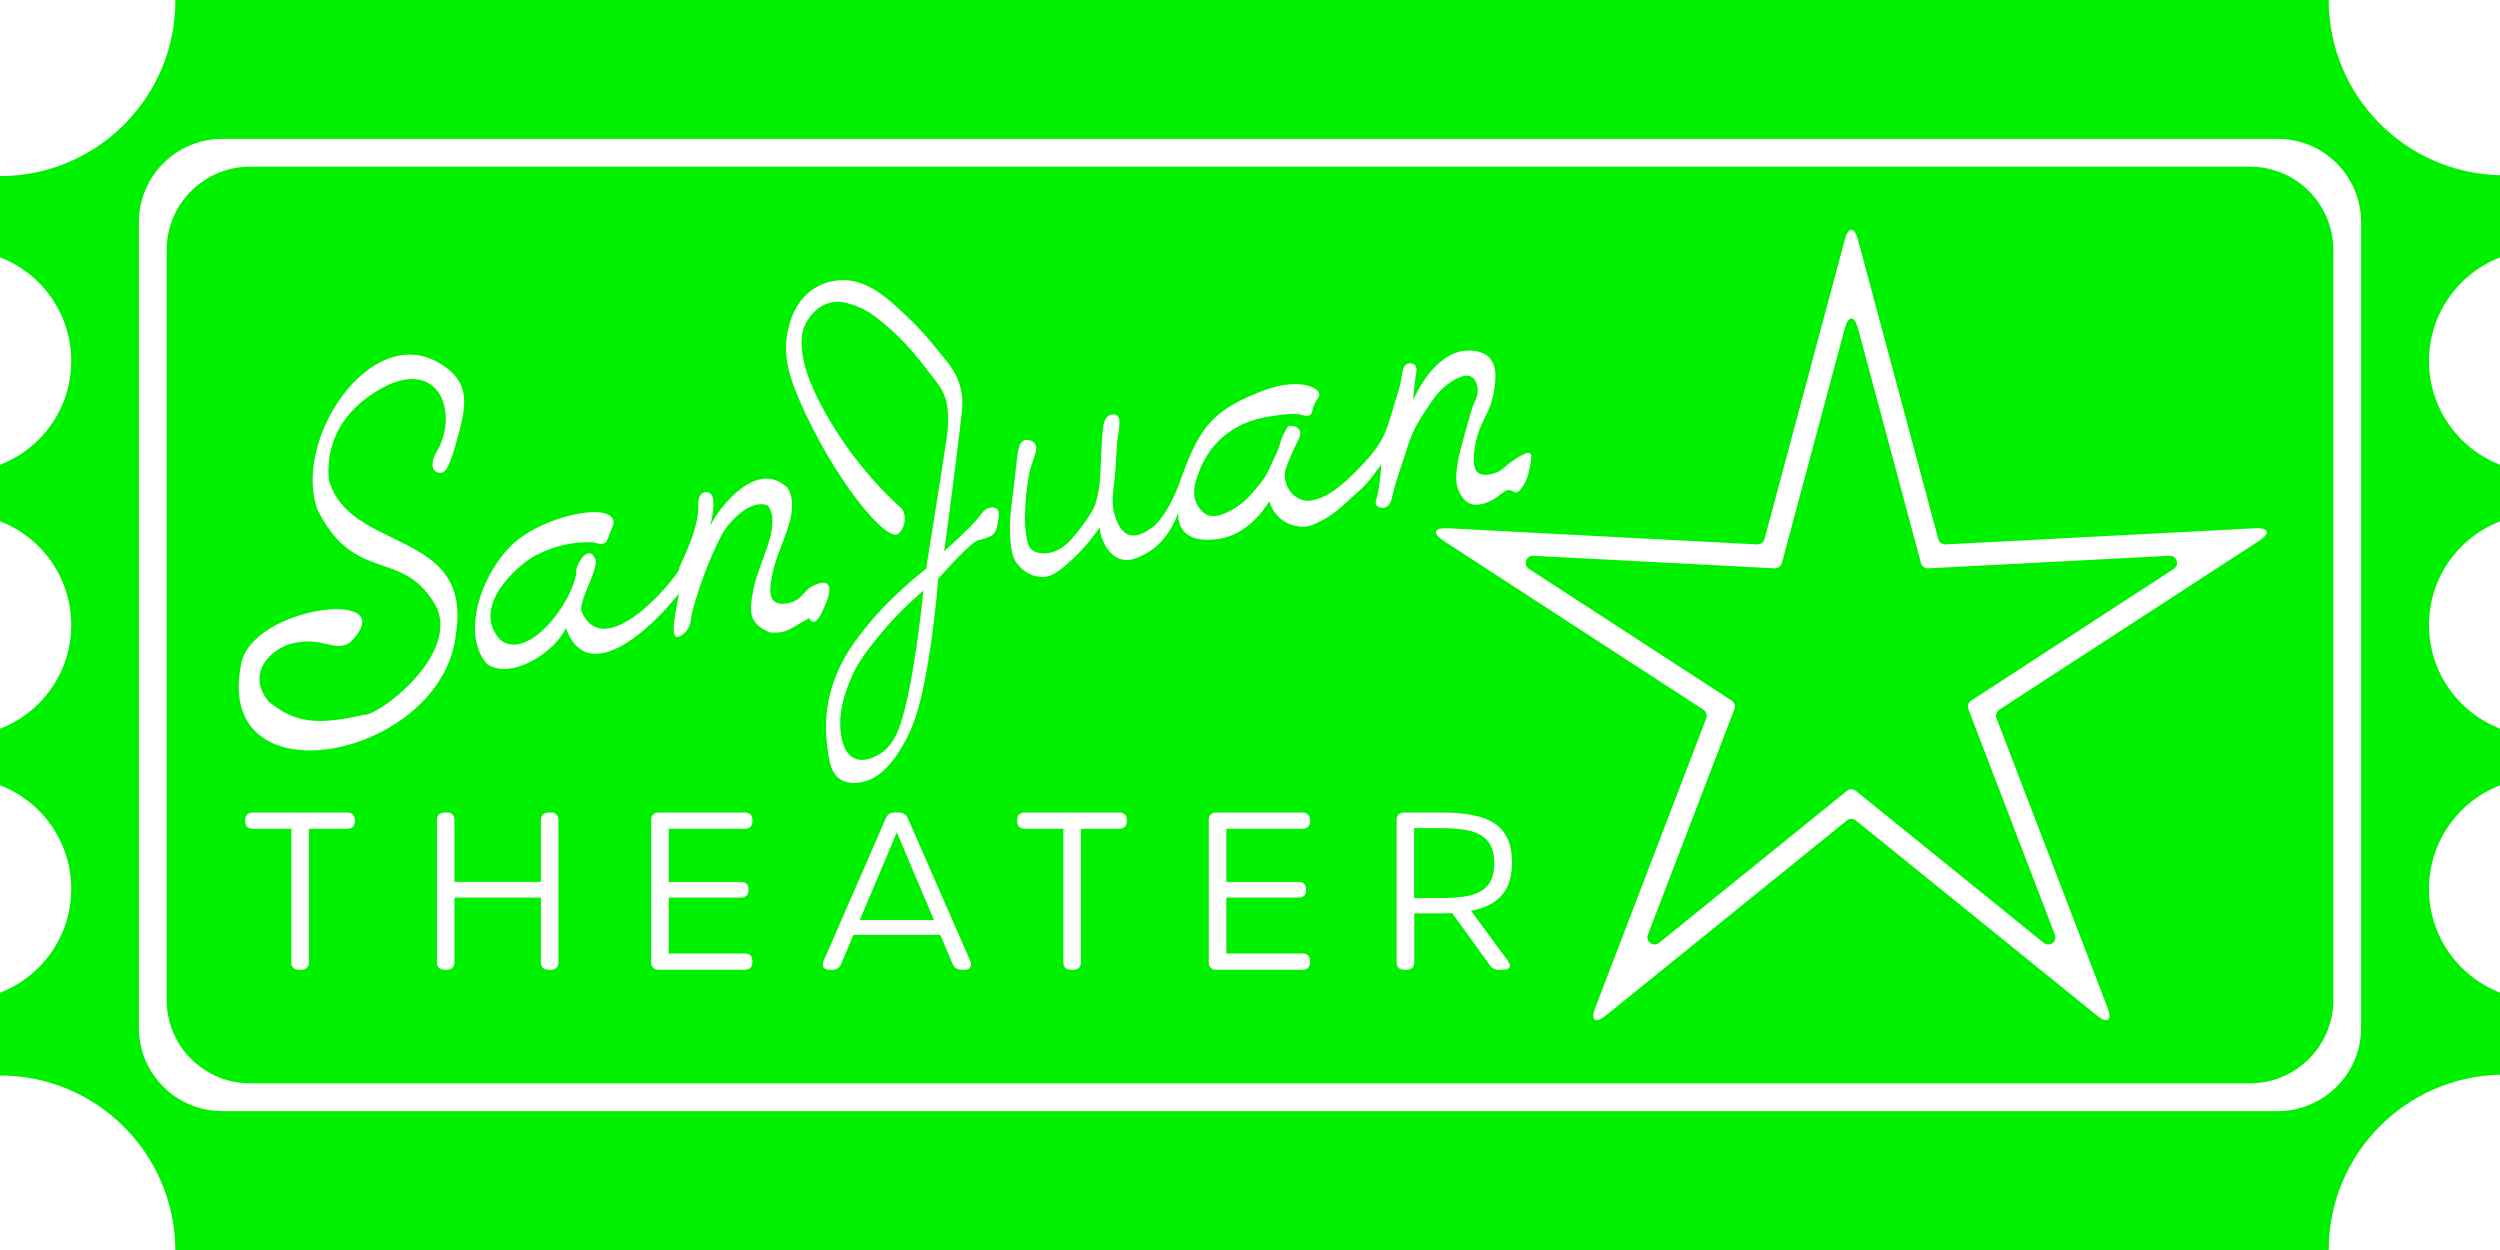 <?xml version="1.0" encoding="UTF-8"?>
<svg id="Layer_1" data-name="Layer 1" xmlns="http://www.w3.org/2000/svg" viewBox="0 0 450 225">
  <defs>
    <style>
      .cls-1 {
        fill: #00f100;
        stroke-width: 0px;
      }
    </style>
  </defs>
  <g>
    <path class="cls-1" d="M450,46.34v-14.8c-17.1-.39-30.83-14.37-30.83-31.54H31.56v.14c0,17.43-14.13,31.56-31.56,31.56v14.62c7.5,2.88,12.82,10.15,12.82,18.67s-5.32,15.78-12.82,18.67v10.17c7.5,2.88,12.82,10.15,12.82,18.67s-5.32,15.79-12.82,18.67v10.17c7.5,2.89,12.82,10.16,12.82,18.67s-5.32,15.79-12.82,18.67v14.91c17.38,0,31.48,14.05,31.56,31.41h387.61c0-17.18,13.73-31.16,30.83-31.55v-14.79c-7.48-2.89-12.78-10.15-12.78-18.65s5.3-15.76,12.78-18.65v-10.21c-7.48-2.89-12.78-10.15-12.78-18.65s5.3-15.76,12.78-18.65v-10.21c-7.48-2.89-12.78-10.16-12.78-18.65s5.3-15.76,12.78-18.65ZM425,185c0,8.28-6.72,15-15,15H40c-8.28,0-15-6.72-15-15V40c0-8.28,6.72-15,15-15h370c8.28,0,15,6.72,15,15v145Z"/>
    <path class="cls-1" d="M405,30H45c-8.28,0-15,6.72-15,15v135c0,8.28,6.72,15,15,15h360c8.28,0,15-6.72,15-15V45c0-8.28-6.72-15-15-15ZM63.86,147.82c0,.87-.48,1.36-1.36,1.36h-6.9v24.03c0,.87-.48,1.35-1.36,1.35h-.44c-.87,0-1.36-.48-1.36-1.35v-24.03h-6.94c-.87,0-1.36-.49-1.36-1.36v-.21c0-.87.49-1.36,1.36-1.36h17c.88,0,1.36.49,1.36,1.36v.21ZM43.34,119.87c1.53-10.94,29.99-14.28,19.58-4.15-2.66,1.6-4.83-.91-9.2-.1-4.41.4-9.8,5.35-5.34,10.68,4.89,3.99,9.01,4.19,17.1,2.37,2.27.4,16.76-10.22,13.25-19.08-5.95-11.35-14.8-4-21.65-17.99-4.28-12.78,9.51-33.06,21.55-26.49,6.52,3.56,5.34,8.01,3.36,15.02-1.22,4.34-1.98,4.86-2.47,4.95-2.14.27-1.86-2.26-1.09-3.46,4.09-6.55,1.22-16.48-8.3-12.46-7.85,3.73-11.5,9.86-10.97,17,3.4,13.44,25.85,8.81,22.93,27.78-2.16,22.36-43.44,30.94-38.75,5.93ZM100.52,173.21c0,.87-.49,1.35-1.36,1.35h-.44c-.87,0-1.36-.48-1.36-1.35v-11.64h-15.56v11.64c0,.87-.48,1.35-1.35,1.35h-.45c-.87,0-1.35-.48-1.35-1.35v-25.6c0-.87.48-1.36,1.35-1.36h.45c.87,0,1.35.49,1.35,1.36v11.13h15.56v-11.13c0-.87.49-1.36,1.36-1.36h.44c.87,0,1.36.49,1.36,1.36v25.6ZM135.43,147.82c0,.87-.48,1.36-1.35,1.36h-13.71v9.57h13c.87,0,1.36.48,1.36,1.35v.13c0,.87-.49,1.34-1.36,1.34h-13v10.06h13.71c.87,0,1.35.49,1.35,1.36v.22c0,.87-.48,1.35-1.35,1.35h-15.51c-.87,0-1.36-.48-1.36-1.35v-25.6c0-.87.49-1.36,1.36-1.36h15.51c.87,0,1.35.49,1.35,1.36v.21ZM146.44,111.93c-.26,0-.53-.19-.79-.66-3.52,1.88-3.9,2.81-7.12,2.57-3.73-1.71-3.84-3.41-2.77-8.4,1.06-4.65,4.95-10.93,2.47-14.43-2.91-1.32-6.98,2.66-8.4,5.43-.5.83-3.46,6.85-5.34,14.14-.09.35.01,1.89-.98,3.06-3.82,3.85-1.68-4.2-1.29-6.82-5.67,7.18-16.61,16.69-20.36,6.23-1.75,4.12-9.74,9.47-14.14,6.52-5.32-5.81-.26-18.58,6.33-23.03,7.02-4.85,18.88-6.24,15.91-1.08-.83,2.19-.65,2.88-3.16,2.17-2.42-.1-6.06.15-9.78,2.08-2.03.53-13.02,9.01-6.92,15.52,5.01,3.79,12.91-6.67,13.64-12.16-.33-.86,1.97-5.4,3.36-2.57,1.01,1.52-3.26,7.97-2.37,9.68,4.48,10.01,18.75-8.28,17.49-7.9,1.21-2.59,3.54-7.58,3.46-10.98-.01-.41-.09-2.03.79-2.57,3.2-1.09,1.55,4.77,1.39,6.03.41-1.67,7.93-12.76,13.93-6.92,2.6,4.57-2.02,10.58-2.86,16.02-1.01,4.63.76,5.44,3.85,4.45,1.89-.78,1.96-2.31,4.05-3.07,3.29-1.4,2.7,1.67,1.49,4.15-.27.58-1.04,2.54-1.88,2.54ZM173.64,174.56h-.59c-.75,0-1.27-.36-1.58-1.05l-2.21-5.23h-15.64l-2.21,5.23c-.28.69-.82,1.05-1.57,1.05h-.54c-1.02,0-1.44-.65-1.06-1.58l11.21-25.68c.3-.71.83-1.05,1.58-1.05h.81c.75,0,1.28.34,1.58,1.05l11.23,25.68c.38.93-.02,1.58-1.01,1.58ZM179.65,93.87c-.17.98-.36,2.05-1.19,2.57-.26.17-.6.28-1.28.5-.59.19-1.05.29-1.09.29-.7.16-2.68,1.89-7.21,6.93-.4,5.03-.94,9.21-1.39,12.25-1.52,10.28-2.95,13.87-4.25,16.41-3.25,6.36-6.32,7.49-7.51,7.81-.62.17-2.83.76-4.55-.4-1.16-.78-1.8-2.16-2.17-5.04-.35-2.68-.84-6.86.99-12.25,1.62-4.8,4.19-7.96,6.32-10.58,2.05-2.53,4.17-4.53,5.34-5.64,1.94-1.83,3.69-3.28,5.04-4.34,2.02-12.51,3.44-21.69,3.76-23.93.06-.4.2-1.51.19-2.96,0-.75-.01-1.96-.29-3.16-.42-1.77-1.32-2.97-2.08-3.96-3.39-4.4-5.29-6.86-8.99-9.98-2.24-1.89-3.65-2.76-5.34-3.36-1.36-.49-2.71-.95-4.35-.59-3.01.65-4.44,3.52-4.64,3.95-.79,1.64-.87,3.39-.4,6.03,1.35,7.49,8.8,17.3,8.8,17.3,3.88,5.07,6.32,7.41,8.99,9.88.37.34.76,1.76.3,3.06-.23.65-.71,1.3-1.09,1.49-2.38,1.18-11.61-10.3-17.49-23.72-1.96-4.46-3.21-8.37-2.28-12.76.31-1.44,1.13-5.3,4.55-7.61.58-.39,2.15-1.35,4.35-1.58,3.84-.39,7.06,1.44,10.48,4.55,3.73,3.39,4.98,4.71,8.99,9.68.93,1.16,2.07,2.62,2.67,4.85.56,2.06.39,3.78.29,4.64-.39,3.65-1.49,12.79-3.16,25.01,3.85-3.46,5.76-5.43,6.53-6.52.19-.28.75-1.12,1.68-1.29.15-.02.84-.18,1.28.2.52.45.36,1.33.2,2.27ZM202.82,147.82c0,.87-.49,1.36-1.36,1.36h-6.9v24.03c0,.87-.49,1.35-1.36,1.35h-.44c-.88,0-1.36-.48-1.36-1.35v-24.03h-6.94c-.87,0-1.36-.49-1.36-1.36v-.21c0-.87.49-1.36,1.36-1.36h17c.87,0,1.36.49,1.36,1.36v.21ZM235.81,147.82c0,.87-.49,1.36-1.36,1.36h-13.71v9.57h13.01c.87,0,1.35.48,1.35,1.35v.13c0,.87-.48,1.34-1.35,1.34h-13.01v10.06h13.71c.87,0,1.36.49,1.36,1.36v.22c0,.87-.49,1.35-1.36,1.35h-15.51c-.87,0-1.36-.48-1.36-1.35v-25.6c0-.87.49-1.36,1.36-1.36h15.51c.87,0,1.36.49,1.36,1.36v.21ZM249.43,91.3c-.56.24-1.38.08-1.68-.39-.24-.39-.06-.91,0-1.09.33-.98.65-2.81.89-6.23-2.08,2.92-3.05,3.97-4.61,5.32-.99.85-2.63,2.56-4.68,3.94-.98.67-2.86,1.62-3.65,1.82-2.36.57-4.39-.72-4.65-.89-1.85-1.22-2.43-3.05-2.57-3.56-.72,1.17-3.96,6.2-9.39,6.82-1.24.14-4.49.51-6.13-1.58-.85-1.1-.92-2.42-.89-3.17-.6,1.7-2.21,5.43-5.93,7.42-1.12.6-2.8,1.49-4.55.89-1.9-.66-2.82-2.73-3.06-3.27-.42-.95-.55-1.81-.59-2.37-2.22,3.2-4.44,5.36-6.03,6.72-1.92,1.64-2.92,2.12-4.06,2.18-1.92.1-3.73-1.01-4.74-2.37-.84-1.13-1.04-2.31-1.19-3.76-.43-4.37.19-6.39.89-12.95.34-3.16.46-5.15,1.58-5.53.6-.21,1.49.03,1.88.59.48.66.15,1.63,0,2.07-.81,2.49-.97,2.8-1.17,4.25-.35,2.51-.49,2.66-.61,7.02-.04,1.78.29,4.75.99,5.54,1.11,1.25,3.33.82,3.46.79,1.18-.25,2.51-.86,3.96-2.51,2.58-2.93,4.04-5.5,4.25-6.19.95-3.29.82-4.41.98-7.12.17-2.8.12-4.04.4-6.52.07-.67.23-1.9,1.09-2.37.43-.24,1.08-.32,1.48,0,.36.28.41.78.39,1.58-.03,1.39-.29,2.04-.39,3.16-.26,3.01-.13,3.44-.49,6.72-.35,3.17-.57,4.64.09,6.63.35,1.03.95,2.83,2.48,3.36,1.56.53,3.17-.58,4.05-1.19.48-.33,1.93-1.41,3.75-5.04.9-1.79,1.27-2.97,1.78-4.35.79-2.12,2.07-5.57,3.86-8.1,2.76-3.93,6.64-5.55,9.68-6.83,5.3-2.21,8.51-1.65,9.79-1.08.33.14,1.28.56,1.38,1.28.08.55-.39.73-.89,1.88-.46,1.08-.32,1.58-.79,1.88-.48.3-1.12.08-1.38,0-.71-.22-2.31-.32-5.44.2-1.97.32-5.32.87-8.5,3.46-3.16,2.57-4.32,5.65-4.74,6.82-.58,1.59-1.22,3.47-.4,5.33.14.32.8,1.8,2.28,2.28.47.15,1.35.3,3.16-.5,2.75-1.21,4.39-3.19,5.73-4.84,1.77-2.18,1.31-1.78,3.3-5.92.56-1.17.62-2.32,1.64-4.13.57-1,.55-.69,1.09-.72.51-.04,1.12.28,1.39.79.48.91-.44,1.88-1.68,4.84-.7,1.66-1.05,2.51-.99,3.46,0,.21.17,2.31,1.88,3.56,1.75,1.28,3.09.71,3.72.56,1.71-.43,3.63-1.55,6.52-4.35,3.18-3.08,4.58-5.06,5.27-6.29.85-1.52,1.27-2.89,1.98-5.24.99-3.26,1.48-4.88,1.58-5.54.21-1.34.27-2.59,1.09-2.96.44-.2,1.05-.14,1.38.19.44.44.3,1.22.2,1.78-.17,1.04-.38,2.53-.49,4.55.31-.75,3.7-8.51,9.49-8.9.63-.04,2.78-.18,4.15,1.19,1.61,1.62,1.17,4.37.89,6.13-.7,4.36-2.71,5.27-3.46,10.18-.52,3.39.25,4.19.59,4.45,1.08.82,2.94.12,3.26,0,1.4-.53,1.53-1.26,3.66-2.57,1.06-.65,2.02-1.23,2.47-.89.33.24.22.89,0,2.17-.35,2.06-.9,3.14-1.38,3.86-.48.71-.83.97-1.19.99-.41.02-.59-.29-.99-.4-.82-.23-1.57.65-2.47,1.29-1.19.84-3.18,1.66-4.64,1.18-1.38-.45-2.02-1.96-2.28-2.57-.22-.53-.92-2.36.6-7.91,1.27-4.66,1.9-6.99,2.37-7.9.17-.34.72-1.41.49-2.67-.04-.23-.26-1.43-1.18-1.88-.56-.27-1.26-.22-2.38.3-2.57,1.19-4.11,3.36-4.44,3.85-2.14,3.1-3.61,5.23-4.65,8.7-.87,2.91-2.04,5.73-2.67,8.7-.09.43-.34,1.63-1.19,1.97ZM271.38,172.9h0c.73,1.06.46,1.66-.85,1.66h-.75c-.73,0-1.23-.28-1.64-.87l-6.74-9.33c-.67.03-1.36.05-2.09.05h-4.74v8.8c0,.87-.49,1.35-1.36,1.35h-.46c-.87,0-1.36-.48-1.36-1.35v-25.6c0-.87.49-1.36,1.36-1.36h6.6c8.5,0,12.81,2.11,12.81,9.04,0,5.13-2.55,7.71-7.37,8.66l6.6,8.95ZM406.62,97.37l-46.78,30.4c-.46.3-.68.97-.48,1.49l19.98,52.08c.91,2.38.04,3.01-1.94,1.41l-43.37-35.09c-.43-.35-1.13-.35-1.56,0l-43.36,35.09c-1.98,1.6-2.86.97-1.94-1.41l19.97-52.08c.2-.52-.02-1.19-.48-1.49l-46.78-30.4c-2.13-1.38-1.8-2.41.74-2.28l55.71,2.91c.56.02,1.13-.39,1.27-.92l14.45-53.88c.66-2.46,1.74-2.46,2.4,0l14.46,53.88c.14.53.71.94,1.26.92l55.71-2.91c2.54-.13,2.87.9.74,2.28Z"/>
    <path class="cls-1" d="M166.21,106.33c-.11,1.12-1.8,17.97-4.45,24.91-.45,1.18-1.35,3.18-3.36,4.45-.48.3-2.74,1.72-4.65.78-1.26-.61-1.81-1.92-2.07-2.86-1.19-4.25.28-8.47,1.08-10.48.57-1.42,1.37-3.41,3.37-6.03,1.31-1.72,2.98-3.89,5.53-6.52,1.66-1.71,3.22-3.13,4.55-4.25Z"/>
  </g>
  <path class="cls-1" d="M391.27,102.41l-36.45,23.69c-.52.34-.72.98-.51,1.55l15.57,40.6c.48,1.23-.99,2.3-2.02,1.46l-33.8-27.35c-.47-.38-1.15-.38-1.62,0l-33.8,27.35c-1.03.84-2.49-.23-2.02-1.46l15.57-40.6c.22-.57.01-1.21-.5-1.55l-36.46-23.69c-1.11-.72-.55-2.44.77-2.37l43.42,2.26c.61.03,1.16-.37,1.32-.96l11.31-42.18c.66-2.45,1.74-2.45,2.4,0l11.32,42.18c.15.59.7.99,1.31.96l43.42-2.26c1.32-.07,1.88,1.65.77,2.37Z"/>
  <g>
    <polygon class="cls-1" points="168.12 165.61 154.76 165.61 161.43 149.82 168.12 165.61"/>
    <path class="cls-1" d="M268.97,155.39c0,5.25-3.52,6.26-9.69,6.26h-4.74v-12.58h4.74c6.17,0,9.69,1.08,9.69,6.32Z"/>
  </g>
</svg>